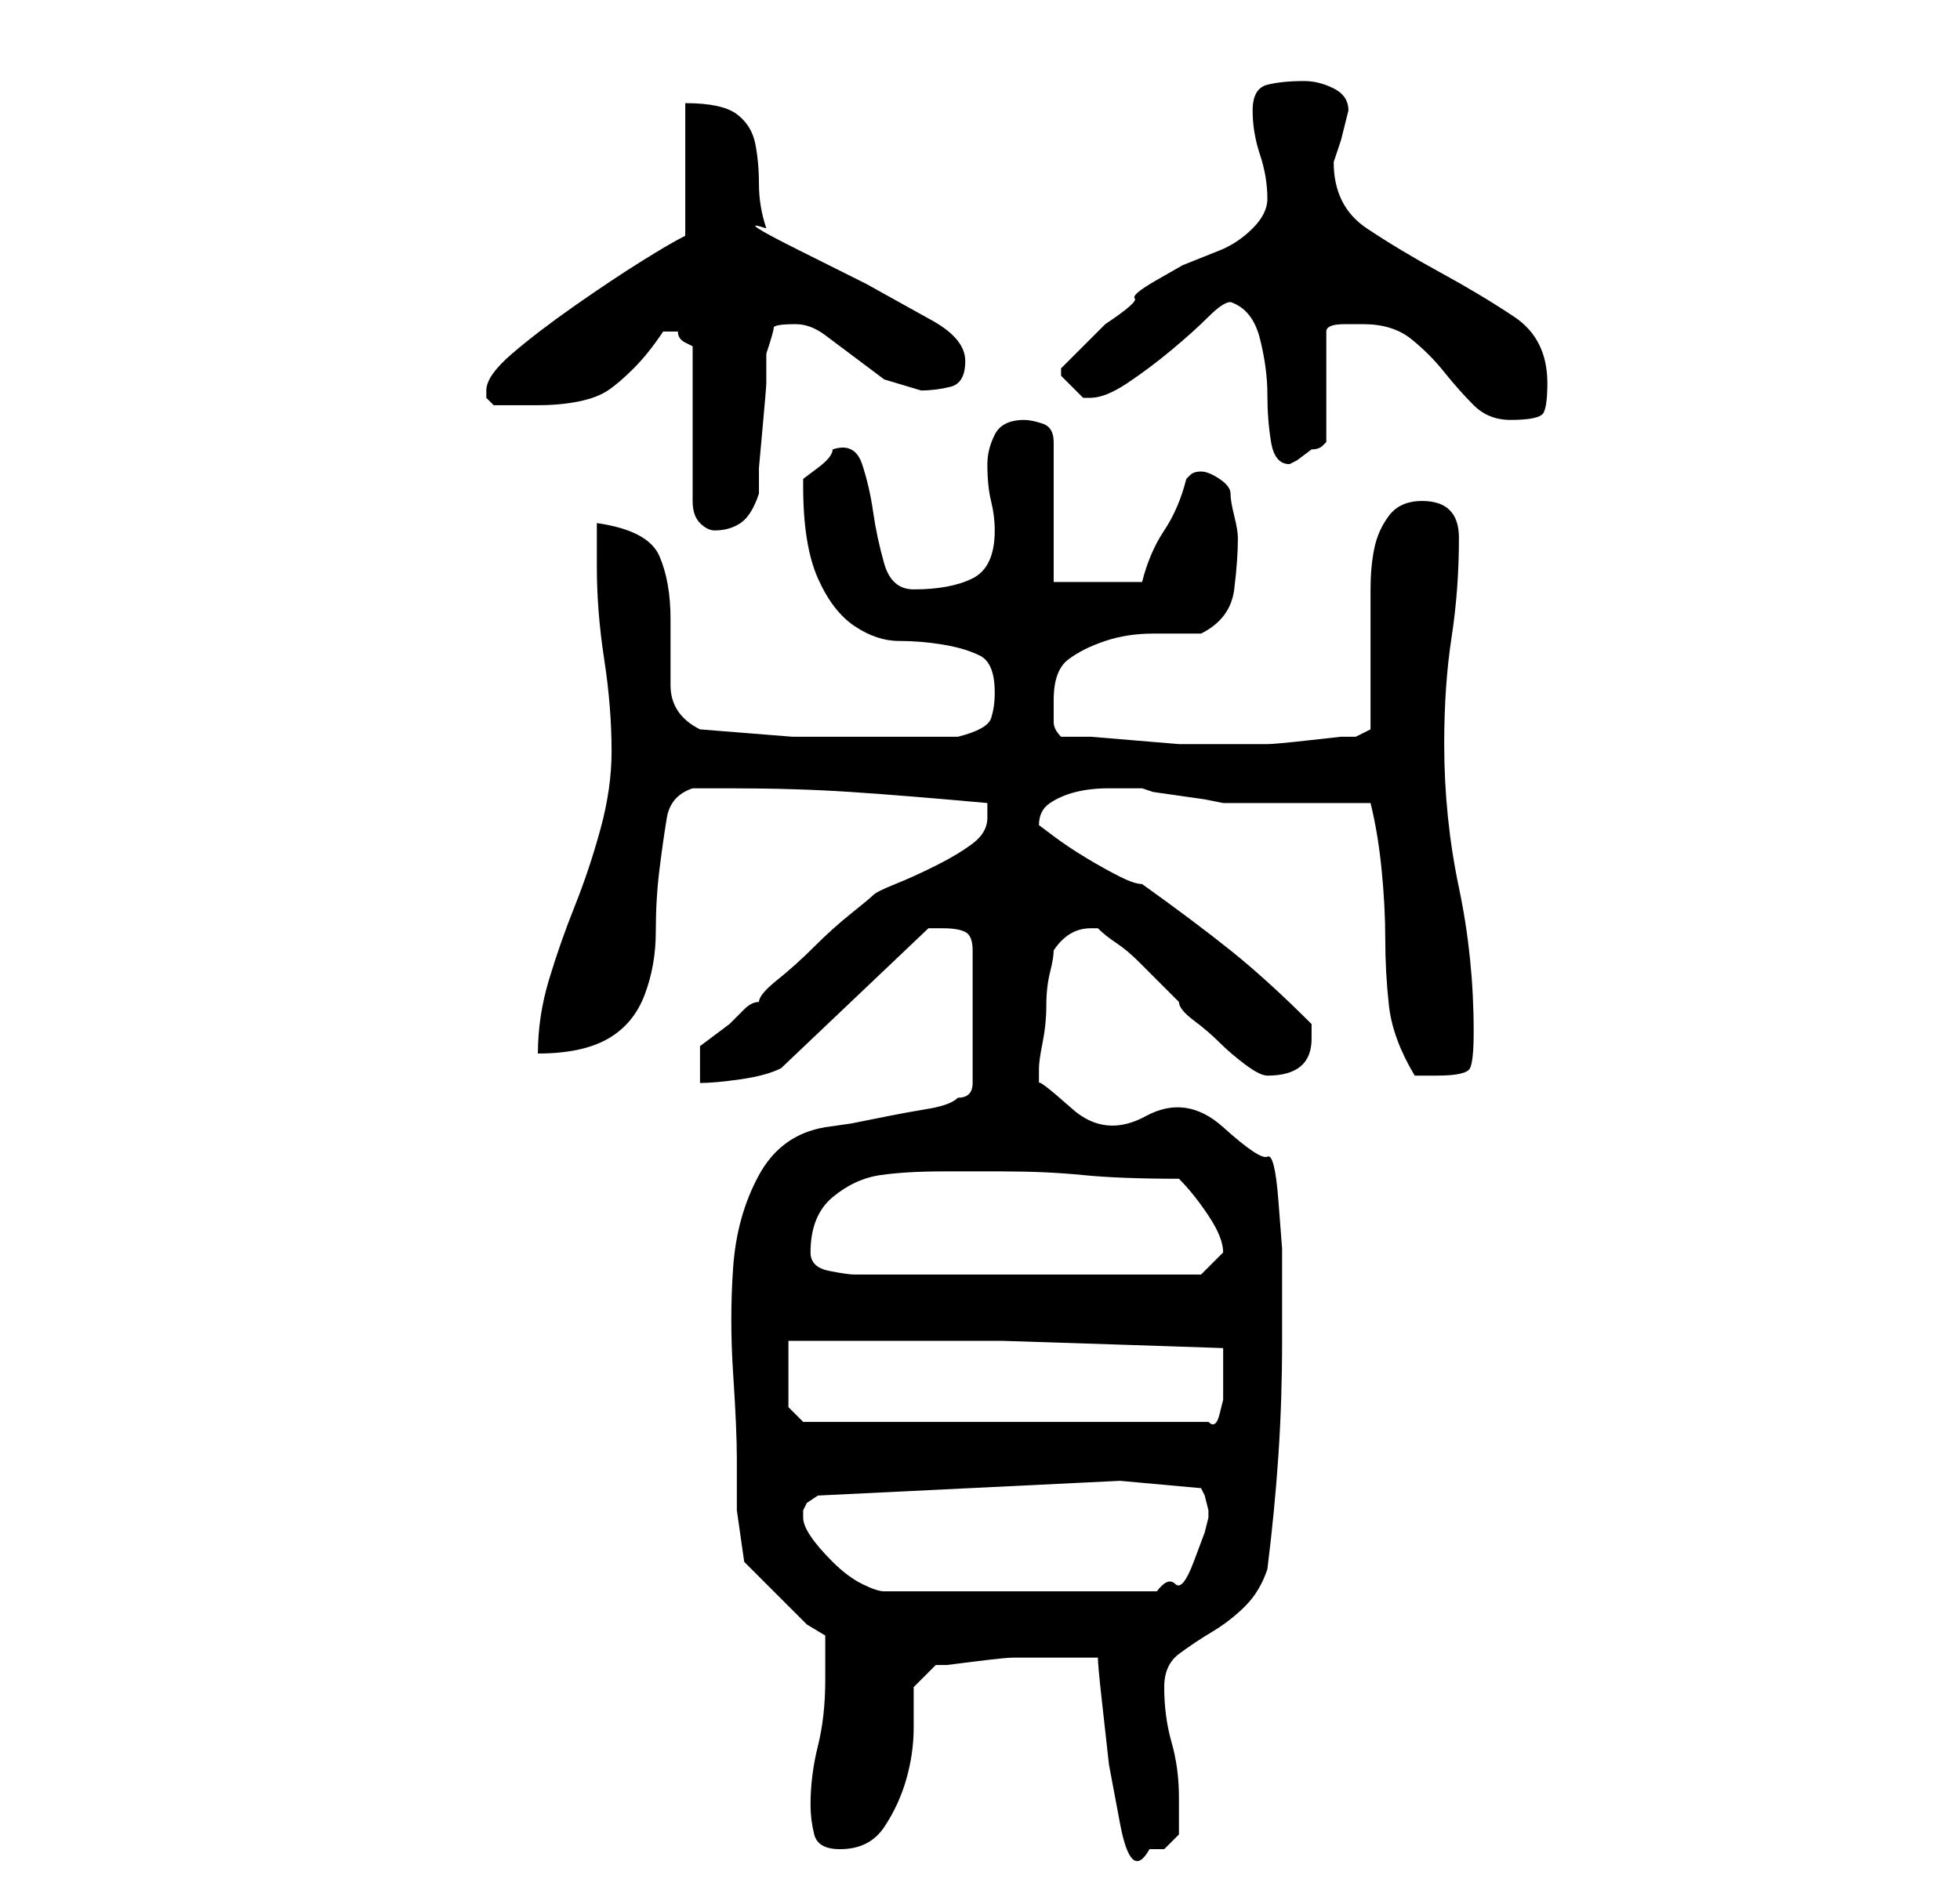 <?xml version="1.0" standalone="no"?>
<!DOCTYPE svg PUBLIC "-//W3C//DTD SVG 1.1//EN" "http://www.w3.org/Graphics/SVG/1.1/DTD/svg11.dtd" >
<svg xmlns="http://www.w3.org/2000/svg" xmlns:xlink="http://www.w3.org/1999/xlink" version="1.1" viewBox="-10 0 266 256">
   <path fill="currentColor"
d="M100 245q0 2 0.5 4t3.5 2q4 0 6 -3t3 -6.5t1 -7v-5.5l3 -3h1.5t4 -0.5t5 -0.5h3.5h4h4q0 1 0.5 5.5l1 9t1.5 8t4 3.5h2t2 -2v-2v-3q0 -4 -1 -7.5t-1 -7.5q0 -3 2 -4.5t4.5 -3t4.5 -3.5t3 -5q1 -8 1.5 -15.5t0.5 -15.5v-5.5v-7t-0.5 -6.5t-1.5 -6t-6 -4t-10.5 -1.5t-10 -1
t-4.5 -3.5v-2q0 -1 0.5 -3.5t0.5 -5t0.5 -4.5t0.5 -3q2 -3 5 -3h1q1 1 2.5 2t3 2.5l3 3l2.5 2.5q0 1 2 2.5t3.5 3t3.5 3t3 1.5q6 0 6 -5v-2q-6 -6 -11 -10t-12 -9q-1 0 -3 -1t-4.5 -2.5t-4.5 -3l-2 -1.5q0 -2 1.5 -3t3.5 -1.5t4.5 -0.5h3.5h1l1.5 0.5t3.5 0.5t3.5 0.5
t2.5 0.5h20q1 4 1.5 9t0.5 9.5t0.5 9t3.5 9.5h1.5h1.5q4 0 4.5 -1t0.5 -5q0 -10 -2 -19.5t-2 -19.5q0 -8 1 -14.5t1 -13.5q0 -5 -5 -5q-3 0 -4.5 2t-2 4.5t-0.5 5.5v4v3v4v5v3l-2 1h-2t-4.5 0.5t-5.5 0.5h-5h-1h-2h-4t-6 -0.5t-6 -0.5h-4q-1 -1 -1 -2v-3q0 -4 2 -5.5t5 -2.5
t6.5 -1h6.5q4 -2 4.5 -6t0.5 -7q0 -1 -0.5 -3t-0.5 -3t-1.5 -2t-2.5 -1t-1.5 0.5l-0.5 0.5q-1 4 -3 7t-3 7h-12v-19q0 -2 -1.5 -2.5t-2.5 -0.5q-3 0 -4 2t-1 4q0 3 0.5 5t0.5 4q0 5 -3 6.5t-8 1.5q-3 0 -4 -3.5t-1.5 -7t-1.5 -6.5t-4 -2q0 1 -2 2.5l-2 1.5v1q0 8 2 12.5
t5 6.5t6 2t6 0.5t5 1.5t2 5q0 2 -0.5 3.5t-4.5 2.5h-2h-3h-3h-2h-12.5t-12.5 -1q-4 -2 -4 -6v-9q0 -5 -1.5 -8.5t-8.5 -4.5v3v3q0 6 1 12.5t1 12.5q0 5 -1.5 10.5t-3.5 10.5t-3.5 10t-1.5 10q6 0 9.5 -2t5 -6t1.5 -8.5t0.5 -8.5t1 -7t3.5 -4h5q9 0 16.5 0.5t18.5 1.5v1v1
q0 2 -2 3.5t-5 3t-5.5 2.5t-3 1.5t-3 2.5t-5 4.5t-5 4.5t-2.5 3q-1 0 -2 1l-2 2t-2 1.5t-2 1.5v5q2 0 5.5 -0.5t5.5 -1.5l20 -19h1h1q2 0 3 0.5t1 2.5v18q0 1 -0.5 1.5t-1.5 0.5q-1 1 -4 1.5t-5.5 1l-5 1t-3.5 0.5q-6 1 -9 6.5t-3.5 12.5t0 14.5t0.5 11.5v7t1 7l2.5 2.5l3 3
l3 3t2.5 1.5v6q0 5 -1 9t-1 8zM99 206v-1l0.5 -1t1.5 -1l41 -2l11 1l0.5 1t0.5 2v1l-0.5 2t-1.5 4t-2.5 3t-2.5 1h-37q-1 0 -3 -1t-4 -3t-3 -3.5t-1 -2.5zM97 182h13h16t15.5 0.5t14.5 0.5v4v1v2t-0.5 2t-1.5 1h-55l-1 -1l-1 -1v-5v-4zM100 170q0 -5 3 -7.5t6.5 -3t8.5 -0.5
h8q6 0 11 0.5t13 0.5q2 2 4 5t2 5l-2 2l-1 1h-47q-1 0 -3.5 -0.5t-2.5 -2.5zM81 45h1q0 1 1 1.5l1 0.5v21q0 2 1 3t2 1q2 0 3.5 -1t2.5 -4v-3.5t0.5 -5.5t0.5 -6v-4q1 -3 1 -3.5t3 -0.5q2 0 4 1.5l4 3l4 3t5 1.5q2 0 4 -0.5t2 -3.5t-4.5 -5.5l-9 -5t-9 -4.5t-4.5 -3
q-1 -3 -1 -6t-0.5 -5.5t-2.5 -4t-7 -1.5v18q-2 1 -6 3.5t-9 6t-8.5 6.5t-3.5 5v1t1 1h6q3 0 5.5 -0.5t4 -1.5t3.5 -3t4 -5h1zM157 41q3 1 4 5t1 7.5t0.5 6.5t2.5 3l1 -0.5t2 -1.5q1 0 1.5 -0.5l0.5 -0.5v-15q0 -1 2.5 -1h2.5q4 0 6.5 2t4.5 4.5t4 4.5t5 2q4 0 4.5 -1t0.5 -4
q0 -6 -4.5 -9t-10 -6t-10 -6t-4.5 -9l1 -3t1 -4q0 -2 -2 -3t-4 -1q-3 0 -5 0.5t-2 3.5t1 6t1 6q0 2 -2 4t-4.5 3l-5 2t-3.5 2t-3 2.5t-4 3.5l-3.5 3.5l-2.5 2.5v0v0v1v0l2 2l1 1h1q2 0 5 -2t6 -4.5t5 -4.5t3 -2z" />
</svg>
